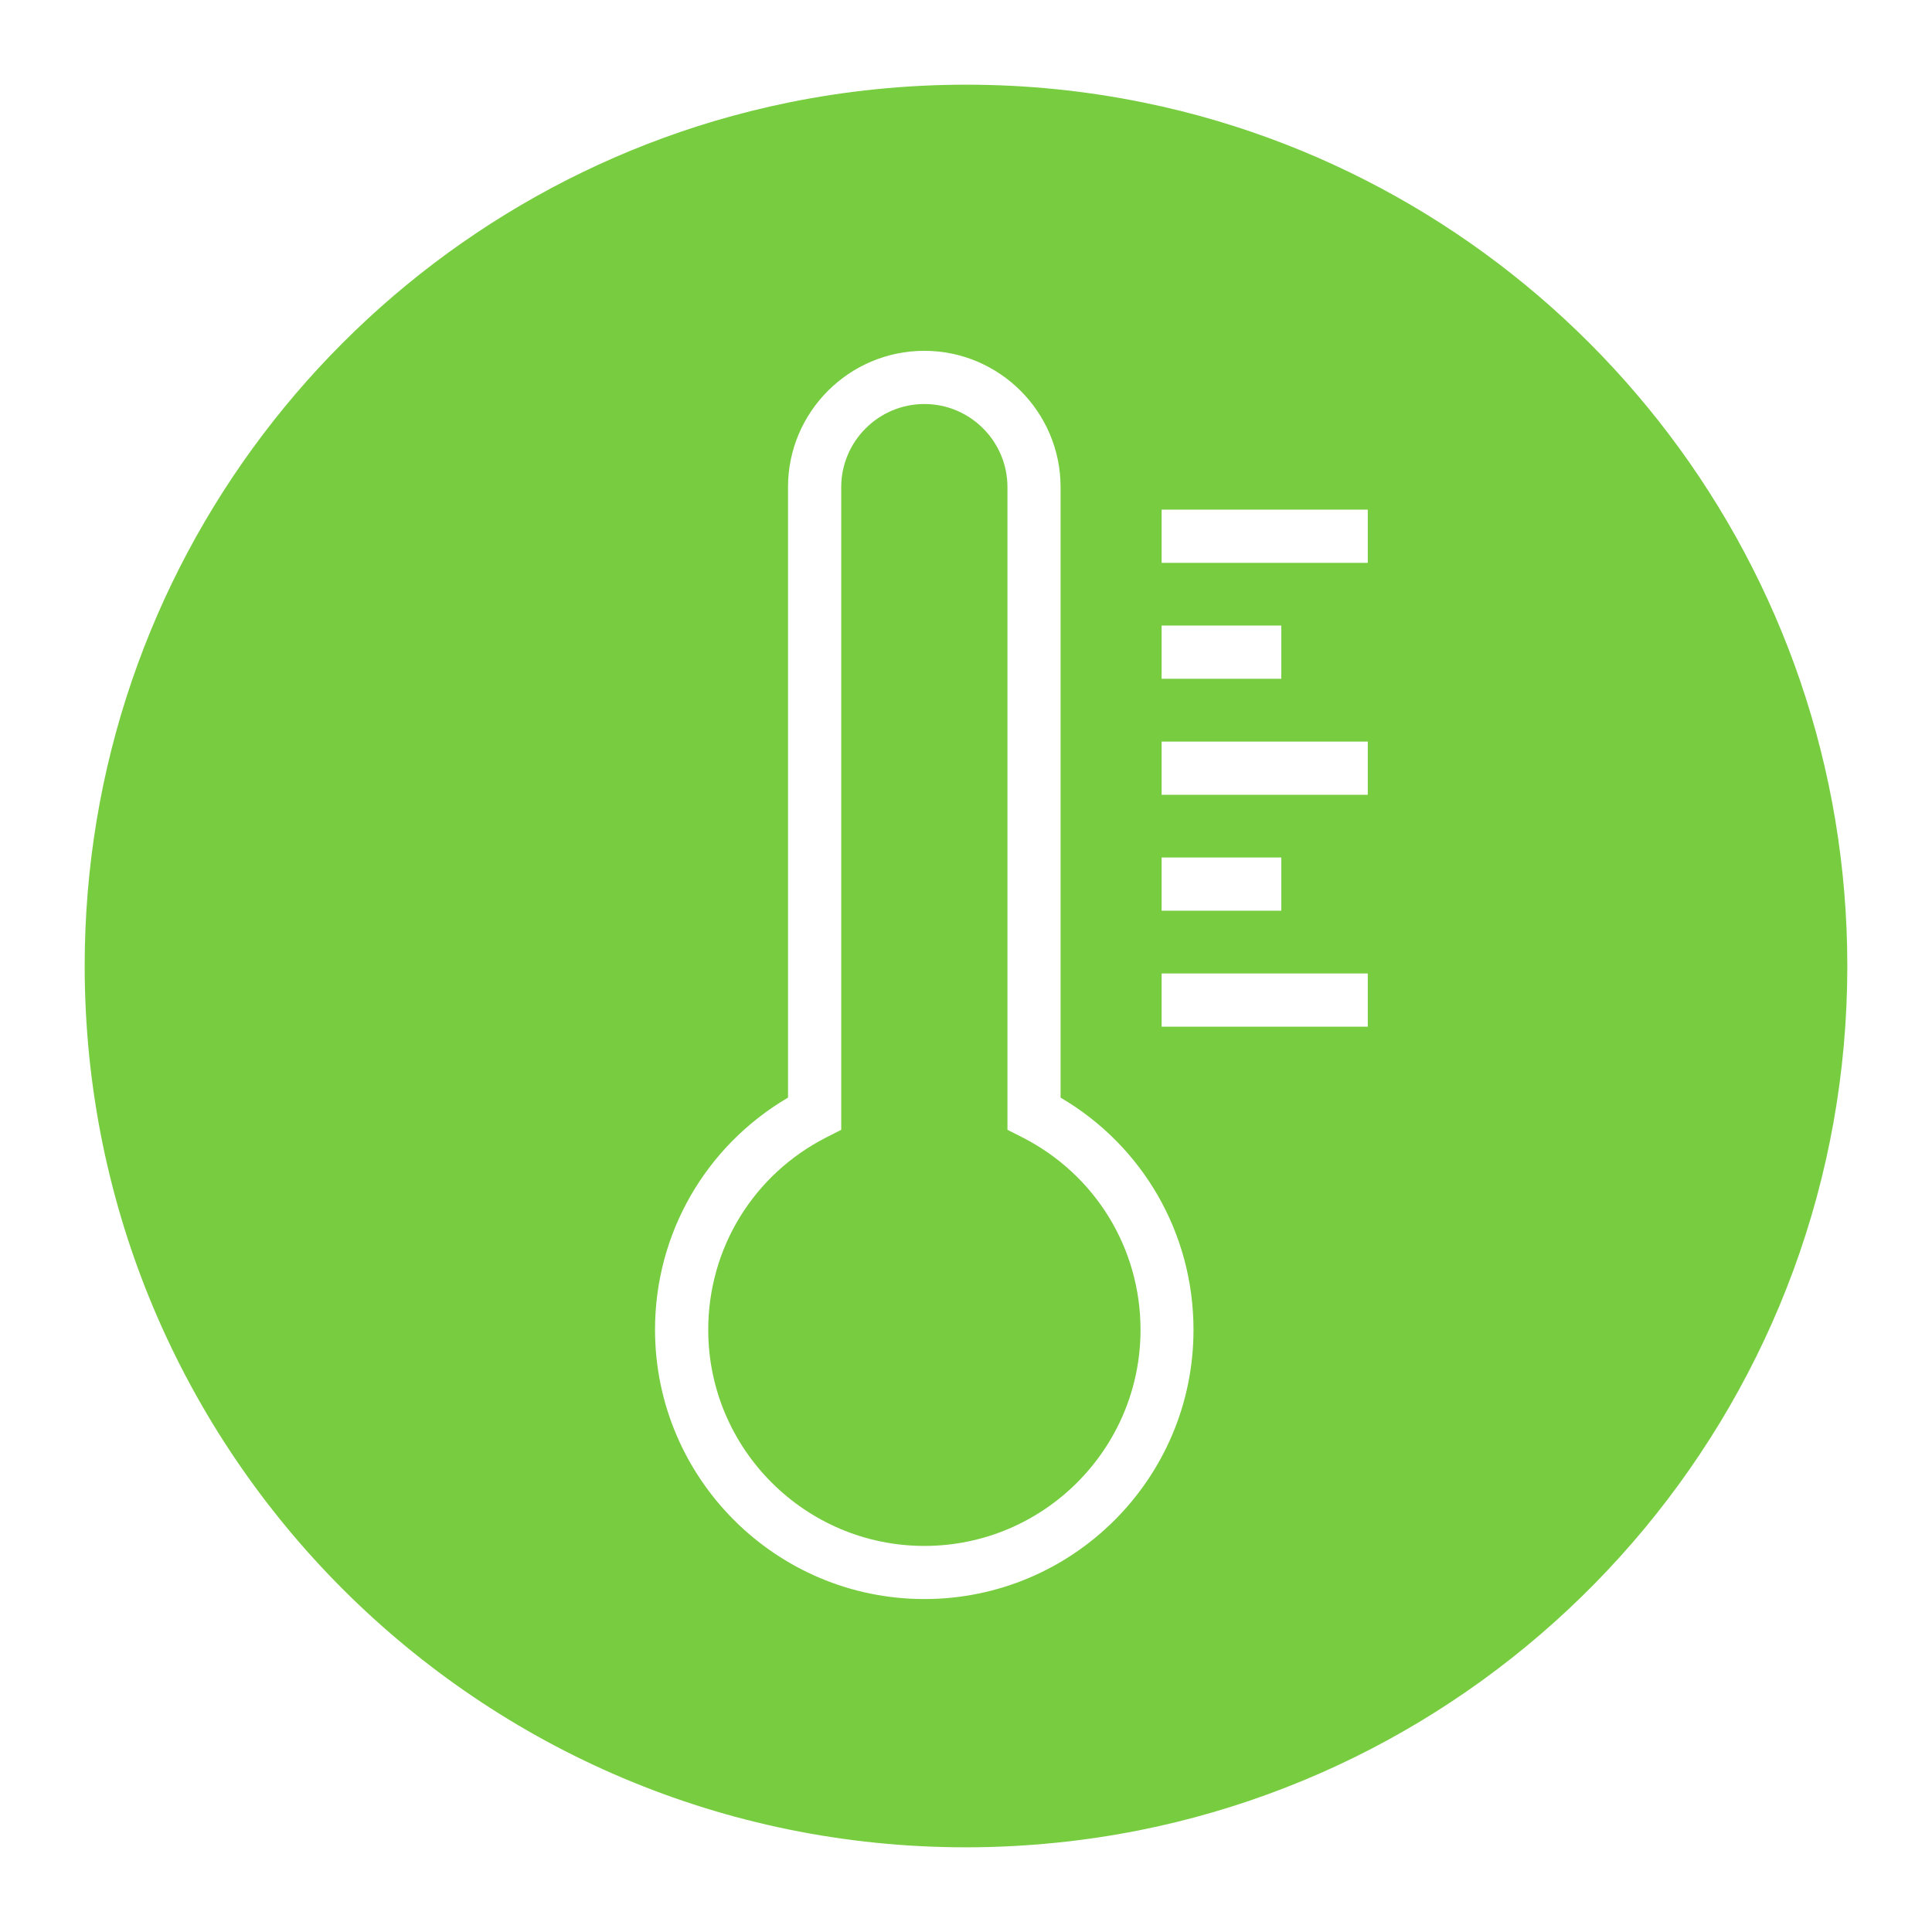 <?xml version="1.0" encoding="utf-8"?>
<!-- Generator: Adobe Illustrator 15.0.0, SVG Export Plug-In . SVG Version: 6.00 Build 0)  -->
<!DOCTYPE svg PUBLIC "-//W3C//DTD SVG 1.1//EN" "http://www.w3.org/Graphics/SVG/1.1/DTD/svg11.dtd">
<svg version="1.1" id="Ebene_1" xmlns="http://www.w3.org/2000/svg" xmlns:xlink="http://www.w3.org/1999/xlink" x="0px" y="0px"
	 width="24px" height="24px" viewBox="13 13 24 24" enable-background="new 13 13 24 24" xml:space="preserve">
<g>
	<path fill="none" d="M35.948,25c0-4.96-3.299-9.15-7.821-10.496C32.649,15.851,35.948,20.041,35.948,25z"/>
	<path fill="#77CC40" d="M14.052,25c0-4.96,3.298-9.15,7.821-10.496C17.35,15.851,14.051,20.04,14.052,25
		c0,6.046,4.901,10.948,10.948,10.948C18.954,35.948,14.052,31.047,14.052,25z"/>
	<path fill="#77CC40" d="M27.14,35.739c5.021-0.995,8.809-5.424,8.809-10.739C35.948,30.314,32.161,34.744,27.14,35.739z"/>
	<path fill="#77CC40" d="M35.948,25c0-4.96-3.299-9.15-7.821-10.496c-0.302-0.09-0.609-0.167-0.921-0.23
		c-0.713-0.146-1.45-0.222-2.206-0.222s-1.494,0.077-2.207,0.222c-0.312,0.064-0.619,0.141-0.92,0.23
		C17.35,15.851,14.052,20.04,14.052,25c0,6.046,4.902,10.948,10.948,10.948c0.378,0,0.751-0.02,1.119-0.057
		c0.345-0.035,0.686-0.086,1.021-0.152C32.161,34.744,35.948,30.314,35.948,25z M27.43,20.771h1.487v0.661H27.43V20.771z
		 M27.43,23.652h1.487v0.661H27.43V23.652z M24.483,32.864c-1.845,0-3.346-1.501-3.346-3.346c0-1.195,0.628-2.281,1.652-2.883
		v-7.584c0-0.934,0.76-1.693,1.693-1.693s1.693,0.76,1.693,1.693v7.584c1.024,0.601,1.651,1.688,1.651,2.883
		C27.828,31.363,26.328,32.864,24.483,32.864z M29.99,25.754H27.43v-0.661h2.561V25.754z M29.99,22.873H27.43v-0.661h2.561V22.873z
		 M29.99,19.992H27.43v-0.661h2.561V19.992z"/>
	<path fill="#77CC40" d="M25.697,27.127l-0.182-0.092v-7.983c0-0.57-0.463-1.033-1.032-1.033s-1.033,0.463-1.033,1.033v7.983
		l-0.181,0.092c-0.908,0.461-1.471,1.378-1.471,2.392c0,1.48,1.205,2.685,2.685,2.685c1.48,0,2.685-1.204,2.685-2.685
		C27.168,28.505,26.604,27.588,25.697,27.127z"/>
</g>
</svg>
